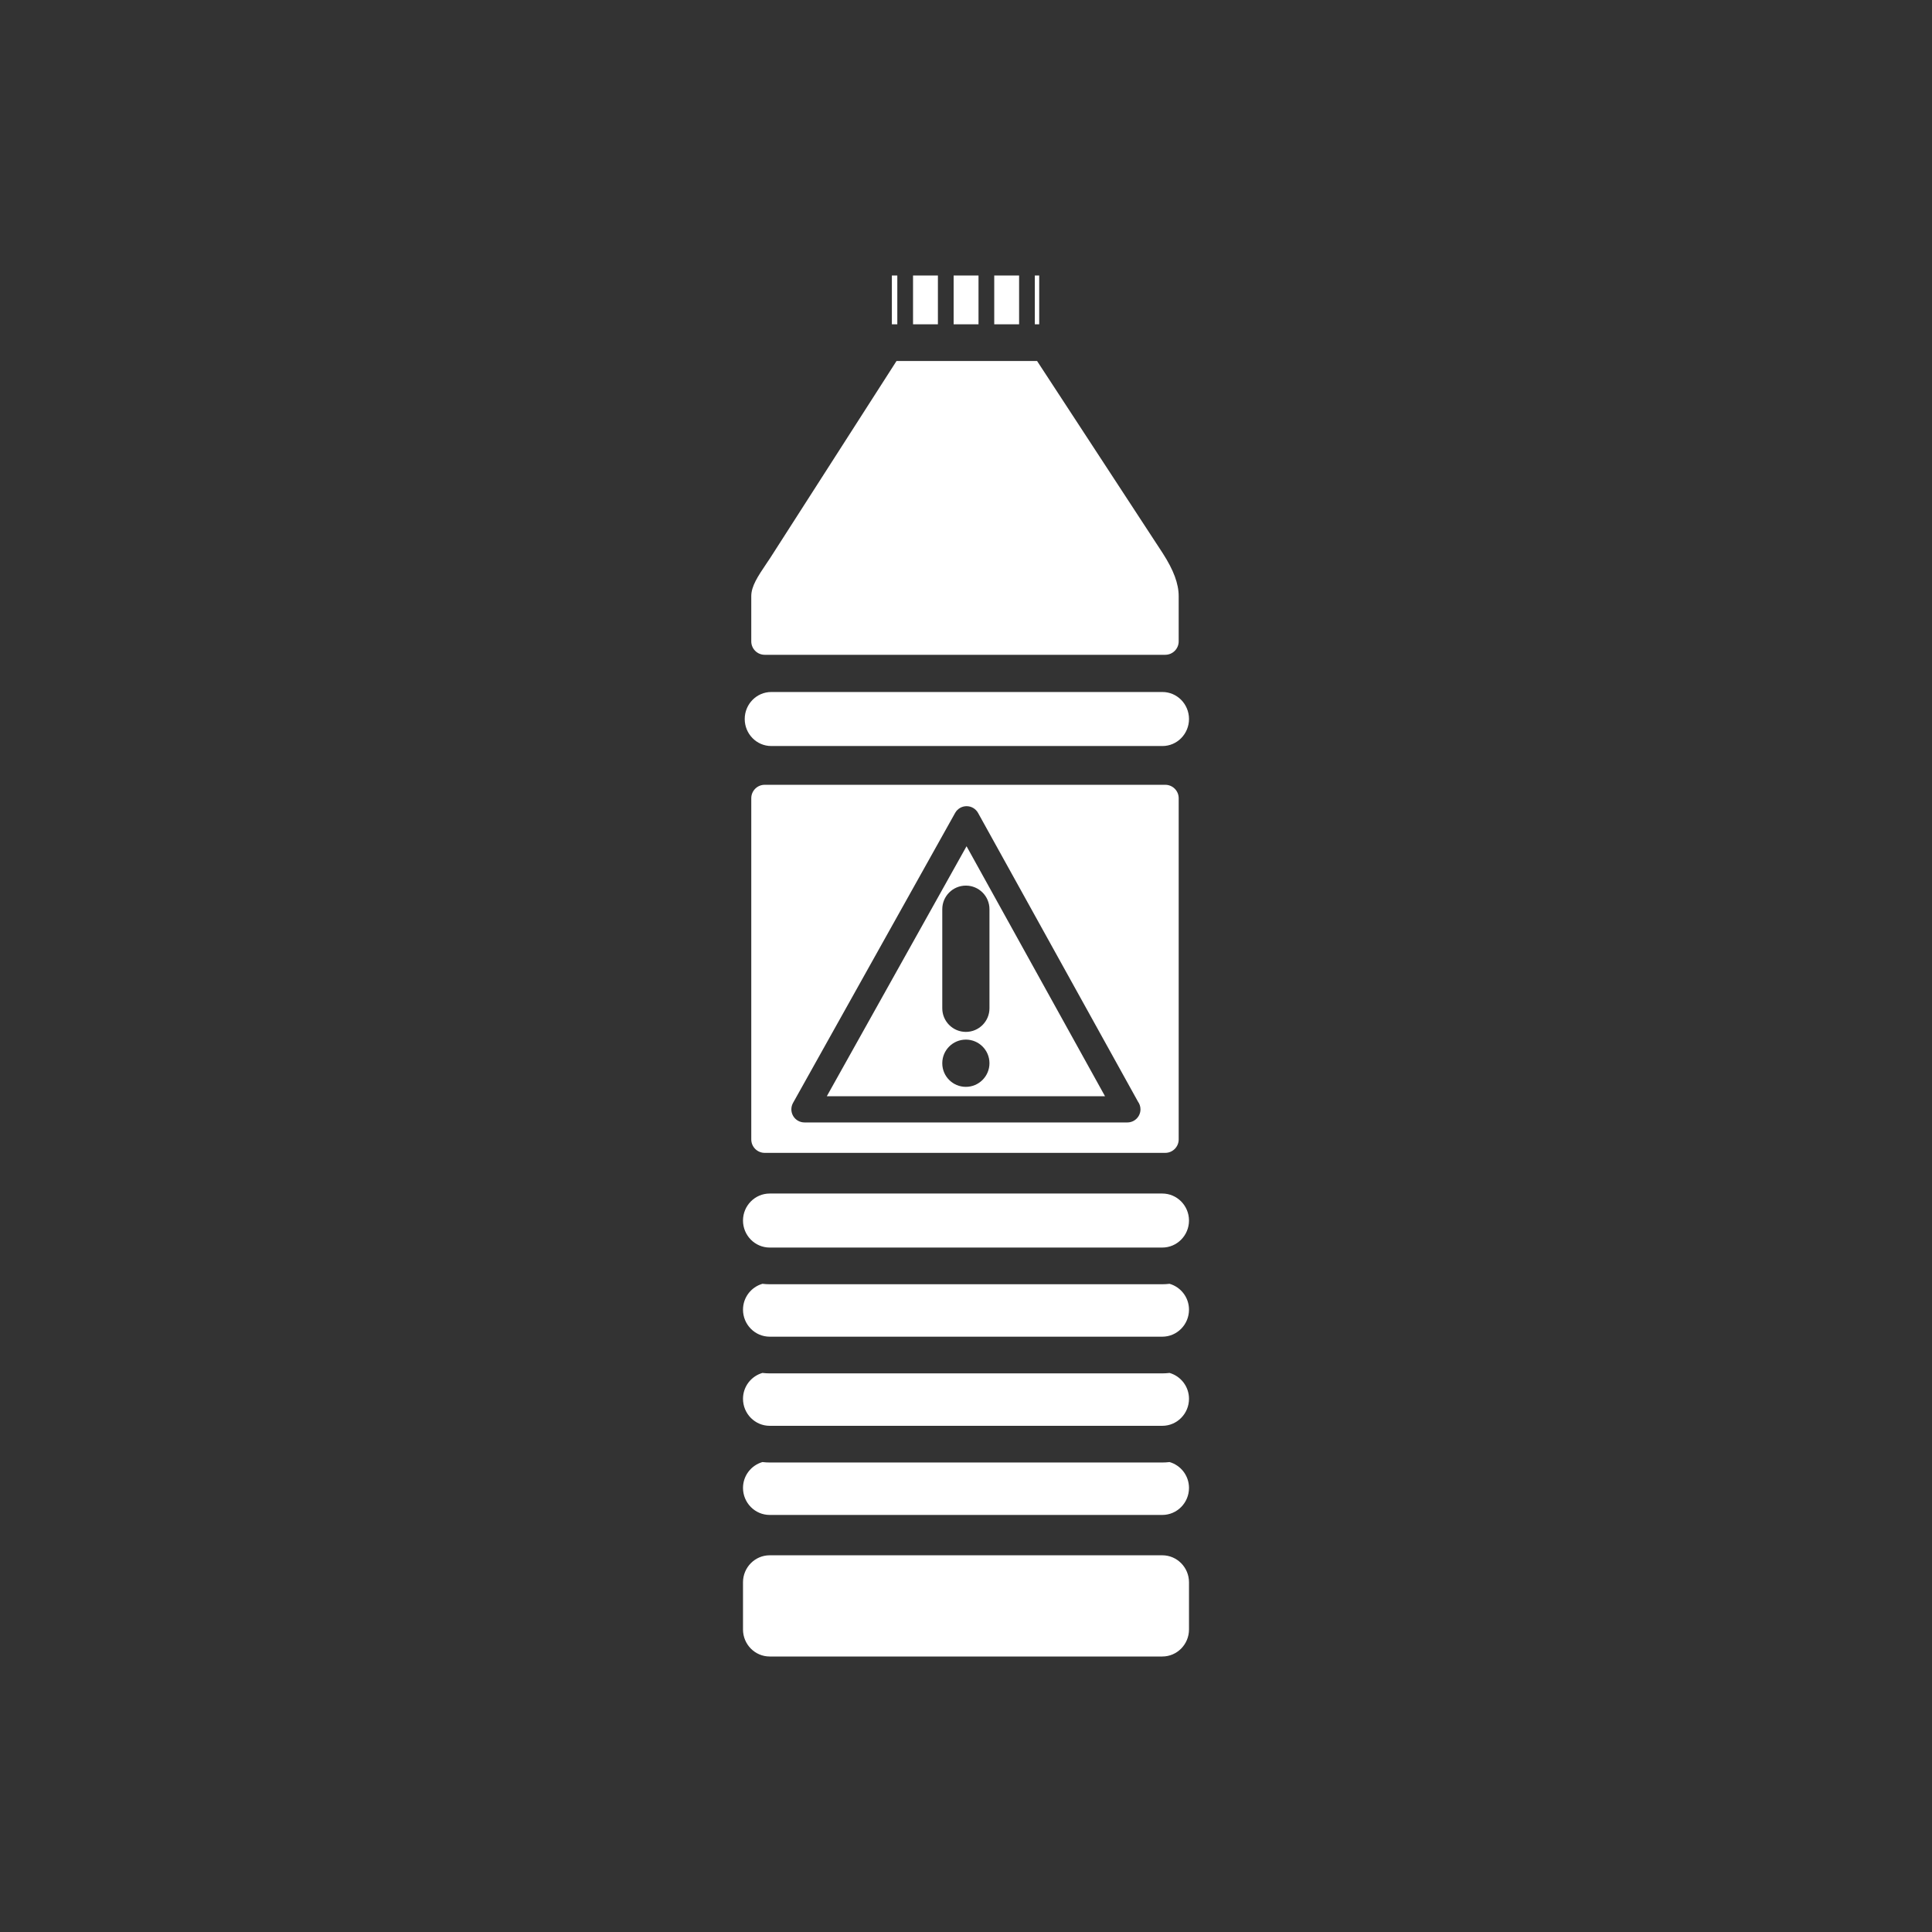<?xml version="1.0" encoding="iso-8859-1"?>
<!-- Generator: Adobe Illustrator 25.4.1, SVG Export Plug-In . SVG Version: 6.00 Build 0)  -->
<svg version="1.1" id="Calque_1" xmlns="http://www.w3.org/2000/svg" xmlns:xlink="http://www.w3.org/1999/xlink" x="0px" y="0px"
	 viewBox="0 0 368.5 368.5" style="enable-background:new 0 0 368.5 368.5;" xml:space="preserve">
<rect x="0" y="0" width="368.5" height="368.5" fill="#333333" stroke="none"/>
<g>
	<path style="fill:#FFFFFF;" d="M222.259,219.891c1.41,0,2.558-1.148,2.558-2.558v-65.088c0-1.41-1.148-2.557-2.558-2.557h-76.406
		c-1.41,0-2.558,1.147-2.558,2.557v65.088c0,1.41,1.148,2.558,2.558,2.558H222.259z M151.258,210.369l30.923-55.322
		c0.442-0.79,1.277-1.28,2.182-1.28h0.005c0.908,0.002,1.743,0.496,2.182,1.288l30.506,55.071c0.297,0.412,0.472,0.917,0.472,1.463
		c0,1.381-1.12,2.5-2.5,2.5c-0.005,0-0.013,0-0.02,0h-61.567c-0.887,0-1.708-0.47-2.157-1.235
		C150.835,212.089,150.825,211.143,151.258,210.369"/>
	<path style="fill:#FFFFFF;" d="M145.853,124.892h76.405c1.41,0,2.558-1.147,2.558-2.557v-8.629c0-2.362-0.963-4.959-3.029-8.17
		l-23.98-36.681h-26.809l-24.09,37.564l-0.735,1.098c-1.608,2.391-2.879,4.278-2.879,6.189v8.629
		C143.294,123.745,144.442,124.892,145.853,124.892"/>
	<path style="fill:#FFFFFF;" d="M184.354,161.408l-26.651,47.681h53.062L184.354,161.408z M184.225,207.301
		c-2.485,0-4.5-2.005-4.5-4.491v-0.02c0-2.485,2.015-4.5,4.5-4.5c2.485,0,4.5,2.015,4.5,4.5
		C188.725,205.276,186.71,207.301,184.225,207.301 M184.225,196.819c-2.485,0-4.5-2.015-4.5-4.5v-18.903c0-2.486,2.015-4.5,4.5-4.5
		c2.485,0,4.5,2.014,4.5,4.5v18.903C188.725,194.804,186.71,196.819,184.225,196.819"/>
	<rect x="181.891" y="52.548" style="fill:#FFFFFF;" width="4.745" height="9.307"/>
	<rect x="174.149" y="52.548" style="fill:#FFFFFF;" width="4.742" height="9.307"/>
	<rect x="189.636" y="52.548" style="fill:#FFFFFF;" width="4.742" height="9.307"/>
	<rect x="197.378" y="52.548" style="fill:#FFFFFF;" width="0.834" height="9.307"/>
	<rect x="170.111" y="52.548" style="fill:#FFFFFF;" width="1.037" height="9.307"/>
	<path style="fill:#FFFFFF;" d="M221.723,131.99h-74.619c-2.79,0-5.06,2.311-5.06,5.151c0,2.841,2.27,5.152,5.06,5.152h74.619
		c2.79,0,5.061-2.311,5.061-5.152C226.784,134.301,224.513,131.99,221.723,131.99"/>
	<path style="fill:#FFFFFF;" d="M221.693,296.649h-74.887c-2.806,0-5.09,2.311-5.09,5.15v9c0,2.841,2.284,5.153,5.09,5.153h74.887
		c2.807,0,5.09-2.312,5.09-5.153v-9C226.783,298.96,224.5,296.649,221.693,296.649"/>
	<path style="fill:#FFFFFF;" d="M223.076,278.866c-0.455,0.053-0.914,0.086-1.383,0.086h-74.887c-0.468,0-0.927-0.033-1.382-0.086
		c-2.132,0.614-3.707,2.582-3.707,4.934c0,2.84,2.283,5.152,5.089,5.152h74.887c2.807,0,5.09-2.312,5.09-5.152
		C226.783,281.448,225.208,279.48,223.076,278.866"/>
	<path style="fill:#FFFFFF;" d="M223.076,261.866c-0.455,0.053-0.914,0.086-1.383,0.086h-74.887c-0.468,0-0.927-0.033-1.382-0.086
		c-2.132,0.614-3.707,2.582-3.707,4.934c0,2.84,2.283,5.152,5.089,5.152h74.887c2.807,0,5.09-2.312,5.09-5.152
		C226.783,264.448,225.208,262.48,223.076,261.866"/>
	<path style="fill:#FFFFFF;" d="M223.076,244.866c-0.455,0.053-0.914,0.086-1.383,0.086h-74.887c-0.468,0-0.927-0.033-1.382-0.086
		c-2.132,0.614-3.707,2.582-3.707,4.934c0,2.84,2.283,5.152,5.089,5.152h74.887c2.807,0,5.09-2.312,5.09-5.152
		C226.783,247.448,225.208,245.48,223.076,244.866"/>
	<path style="fill:#FFFFFF;" d="M221.693,227.649h-74.887c-2.806,0-5.09,2.311-5.09,5.15c0,2.841,2.284,5.153,5.09,5.153h74.887
		c2.807,0,5.09-2.312,5.09-5.153C226.783,229.96,224.5,227.649,221.693,227.649"/>
</g>
</svg>
